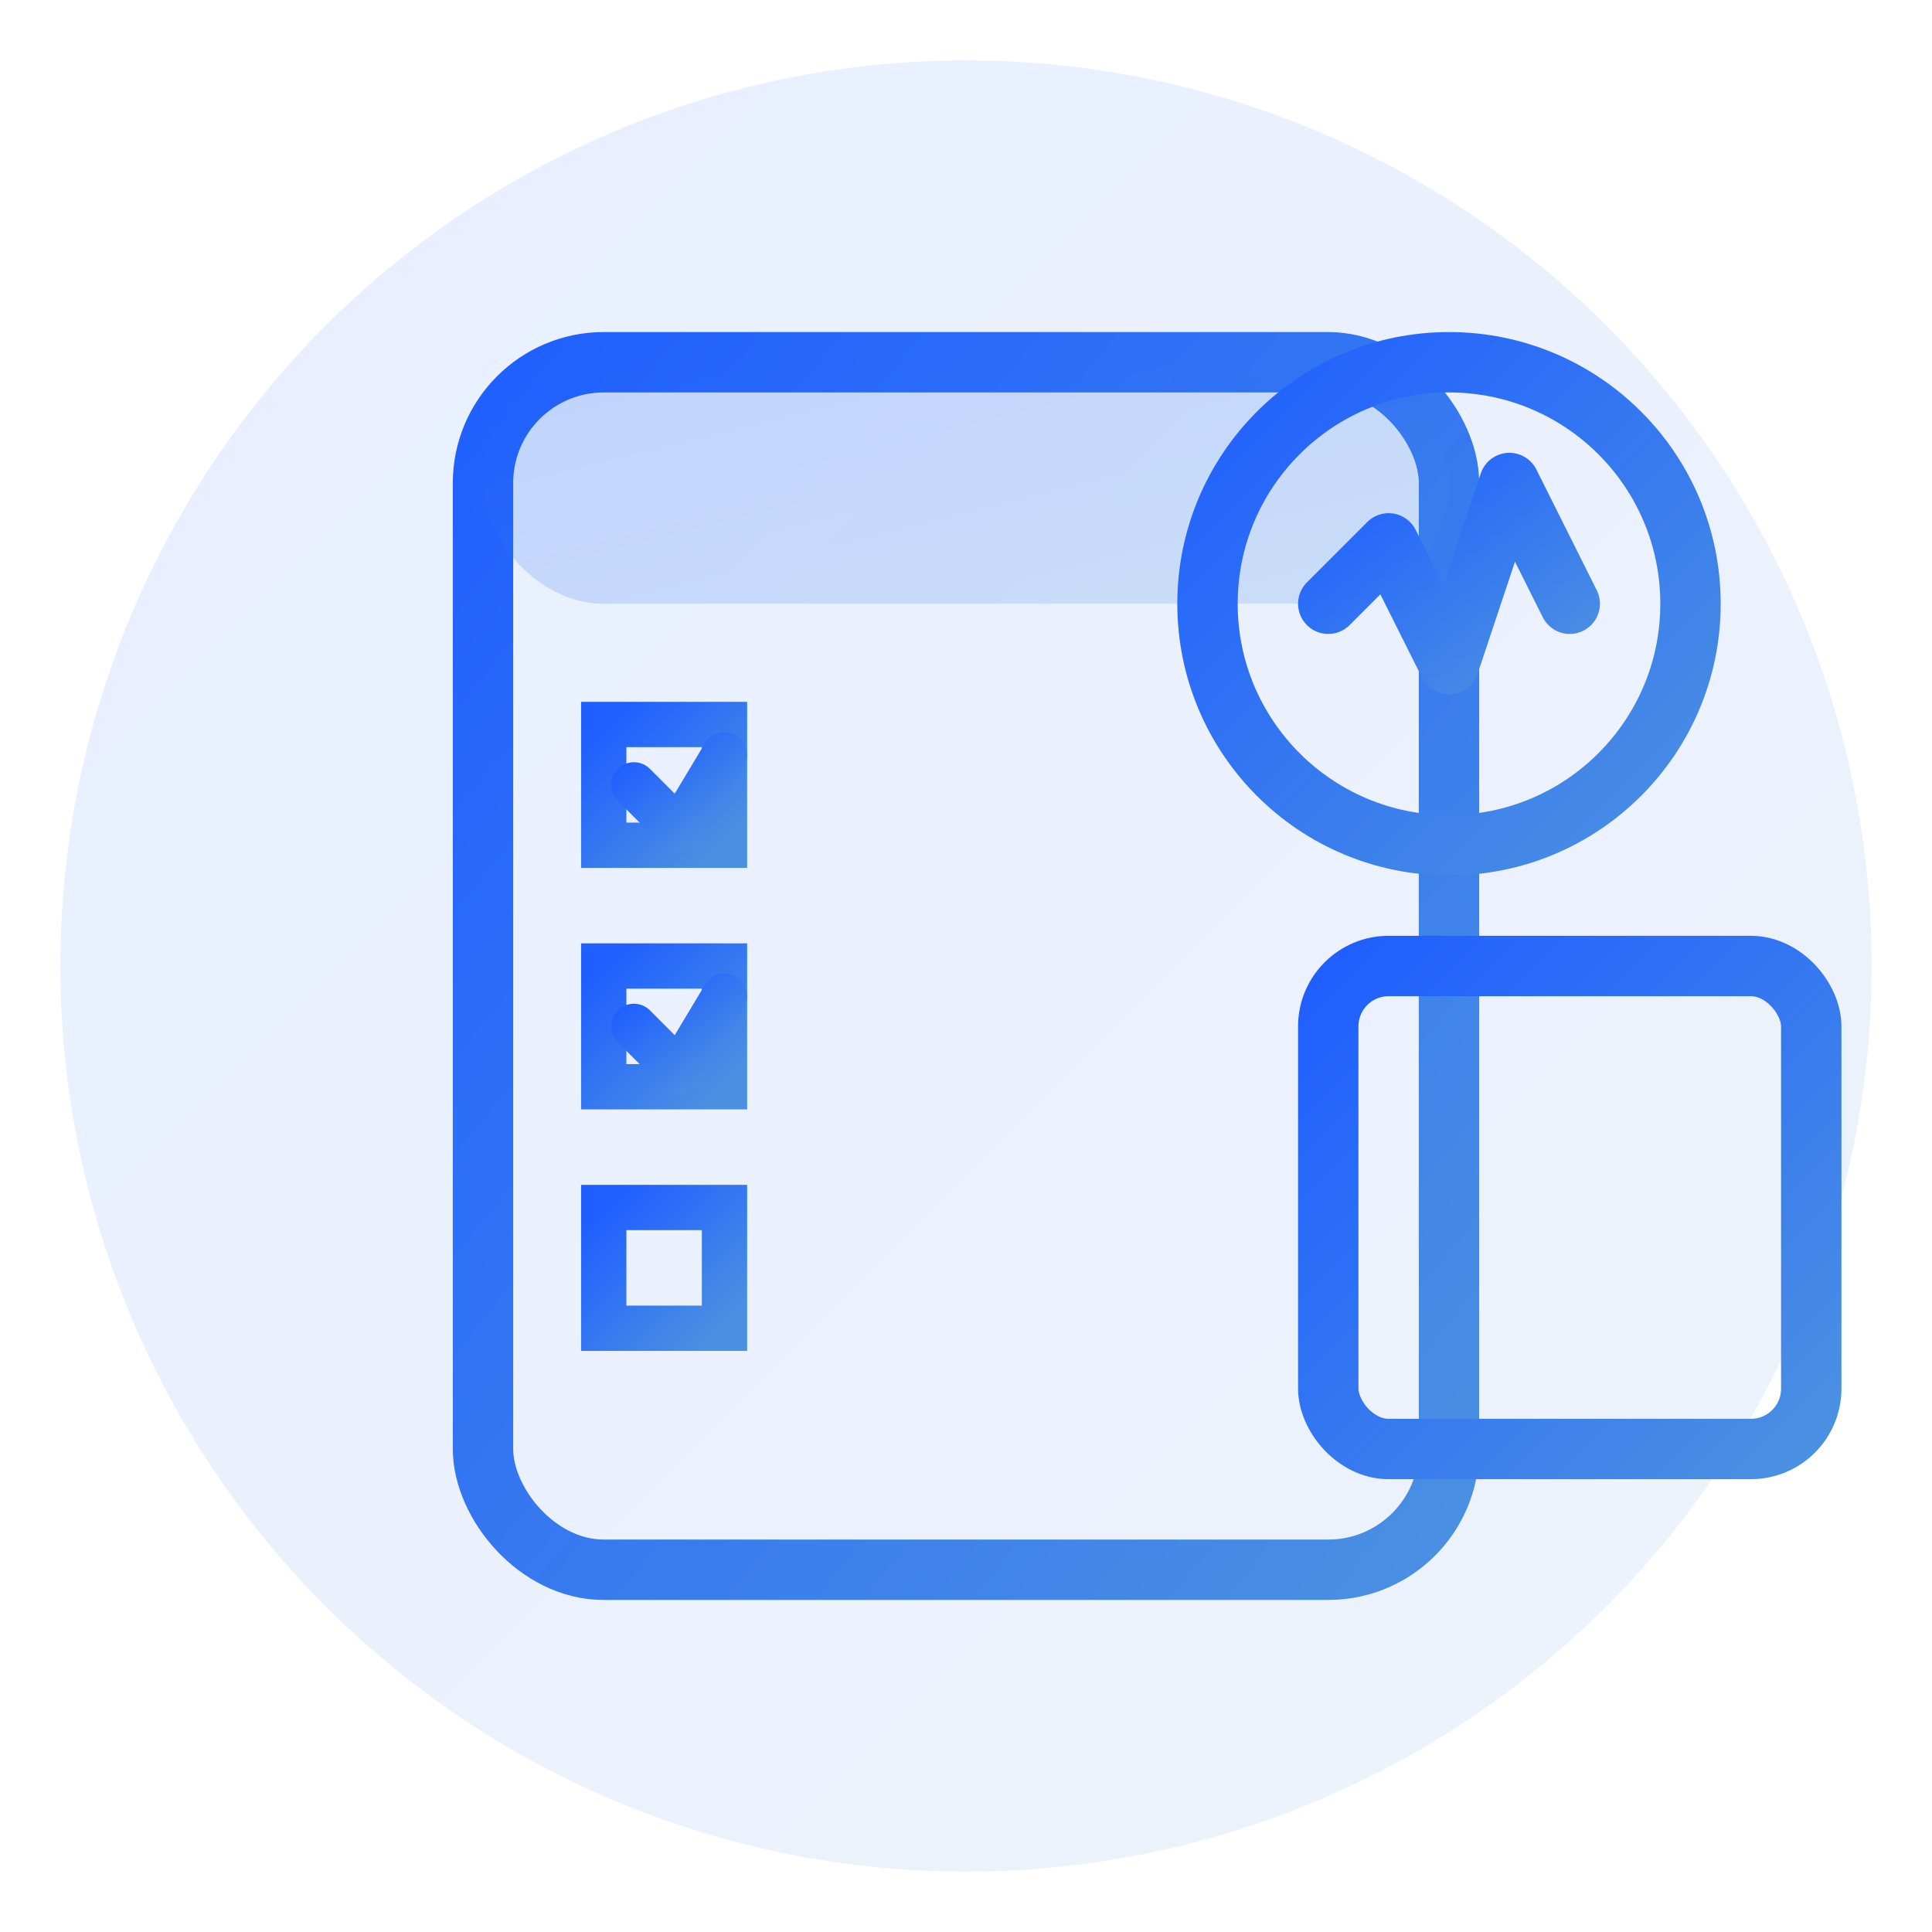 <svg xmlns="http://www.w3.org/2000/svg" viewBox="0 0 64 64" fill="none">
  <defs>
    <linearGradient id="feasibilityGradient" x1="0%" y1="0%" x2="100%" y2="100%">
      <stop offset="0%" style="stop-color:#1F5FFF;stop-opacity:1" />
      <stop offset="100%" style="stop-color:#4A90E2;stop-opacity:1" />
    </linearGradient>
  </defs>
  
  <!-- Background Circle -->
  <circle cx="32" cy="32" r="30" fill="url(#feasibilityGradient)" opacity="0.1"/>
  
  <!-- Checklist/Assessment -->
  <rect x="16" y="12" width="32" height="40" rx="4" stroke="url(#feasibilityGradient)" stroke-width="2" fill="none"/>
  
  <!-- Header -->
  <rect x="16" y="12" width="32" height="8" rx="4" fill="url(#feasibilityGradient)" opacity="0.2"/>
  <line x1="20" y1="16" x2="44" y2="16" stroke="url(#feasibilityGradient)" stroke-width="1.5" stroke-linecap="round"/>
  
  <!-- Checkboxes -->
  <rect x="20" y="24" width="4" height="4" stroke="url(#feasibilityGradient)" stroke-width="1.5" fill="none"/>
  <path d="M21 26 L22.5 27.5 L24 25" stroke="url(#feasibilityGradient)" stroke-width="1.5" stroke-linecap="round" stroke-linejoin="round"/>
  
  <rect x="20" y="32" width="4" height="4" stroke="url(#feasibilityGradient)" stroke-width="1.5" fill="none"/>
  <path d="M21 34 L22.5 35.5 L24 33" stroke="url(#feasibilityGradient)" stroke-width="1.5" stroke-linecap="round" stroke-linejoin="round"/>
  
  <rect x="20" y="40" width="4" height="4" stroke="url(#feasibilityGradient)" stroke-width="1.5" fill="none"/>
  
  <!-- Text Lines -->
  <line x1="28" y1="26" x2="40" y2="26" stroke="url(#feasibilityGradient)" stroke-width="1.5" stroke-linecap="round"/>
  <line x1="28" y1="34" x2="40" y2="34" stroke="url(#feasibilityGradient)" stroke-width="1.5" stroke-linecap="round"/>
  <line x1="28" y1="42" x2="36" y2="42" stroke="url(#feasibilityGradient)" stroke-width="1.5" stroke-linecap="round"/>
  
  <!-- Analysis Chart -->
  <circle cx="48" cy="20" r="8" stroke="url(#feasibilityGradient)" stroke-width="2" fill="none"/>
  <path d="M44 20 L46 18 L48 22 L50 16 L52 20" stroke="url(#feasibilityGradient)" stroke-width="2" stroke-linecap="round" stroke-linejoin="round" fill="none"/>
  
  <!-- Calculator/Financial -->
  <rect x="44" y="32" width="16" height="16" rx="2" stroke="url(#feasibilityGradient)" stroke-width="2" fill="none"/>
  <line x1="46" y1="36" x2="58" y2="36" stroke="url(#feasibilityGradient)" stroke-width="1" stroke-linecap="round"/>
  <line x1="46" y1="40" x2="58" y2="40" stroke="url(#feasibilityGradient)" stroke-width="1" stroke-linecap="round"/>
  <line x1="46" y1="44" x2="58" y2="44" stroke="url(#feasibilityGradient)" stroke-width="1" stroke-linecap="round"/>
</svg> 